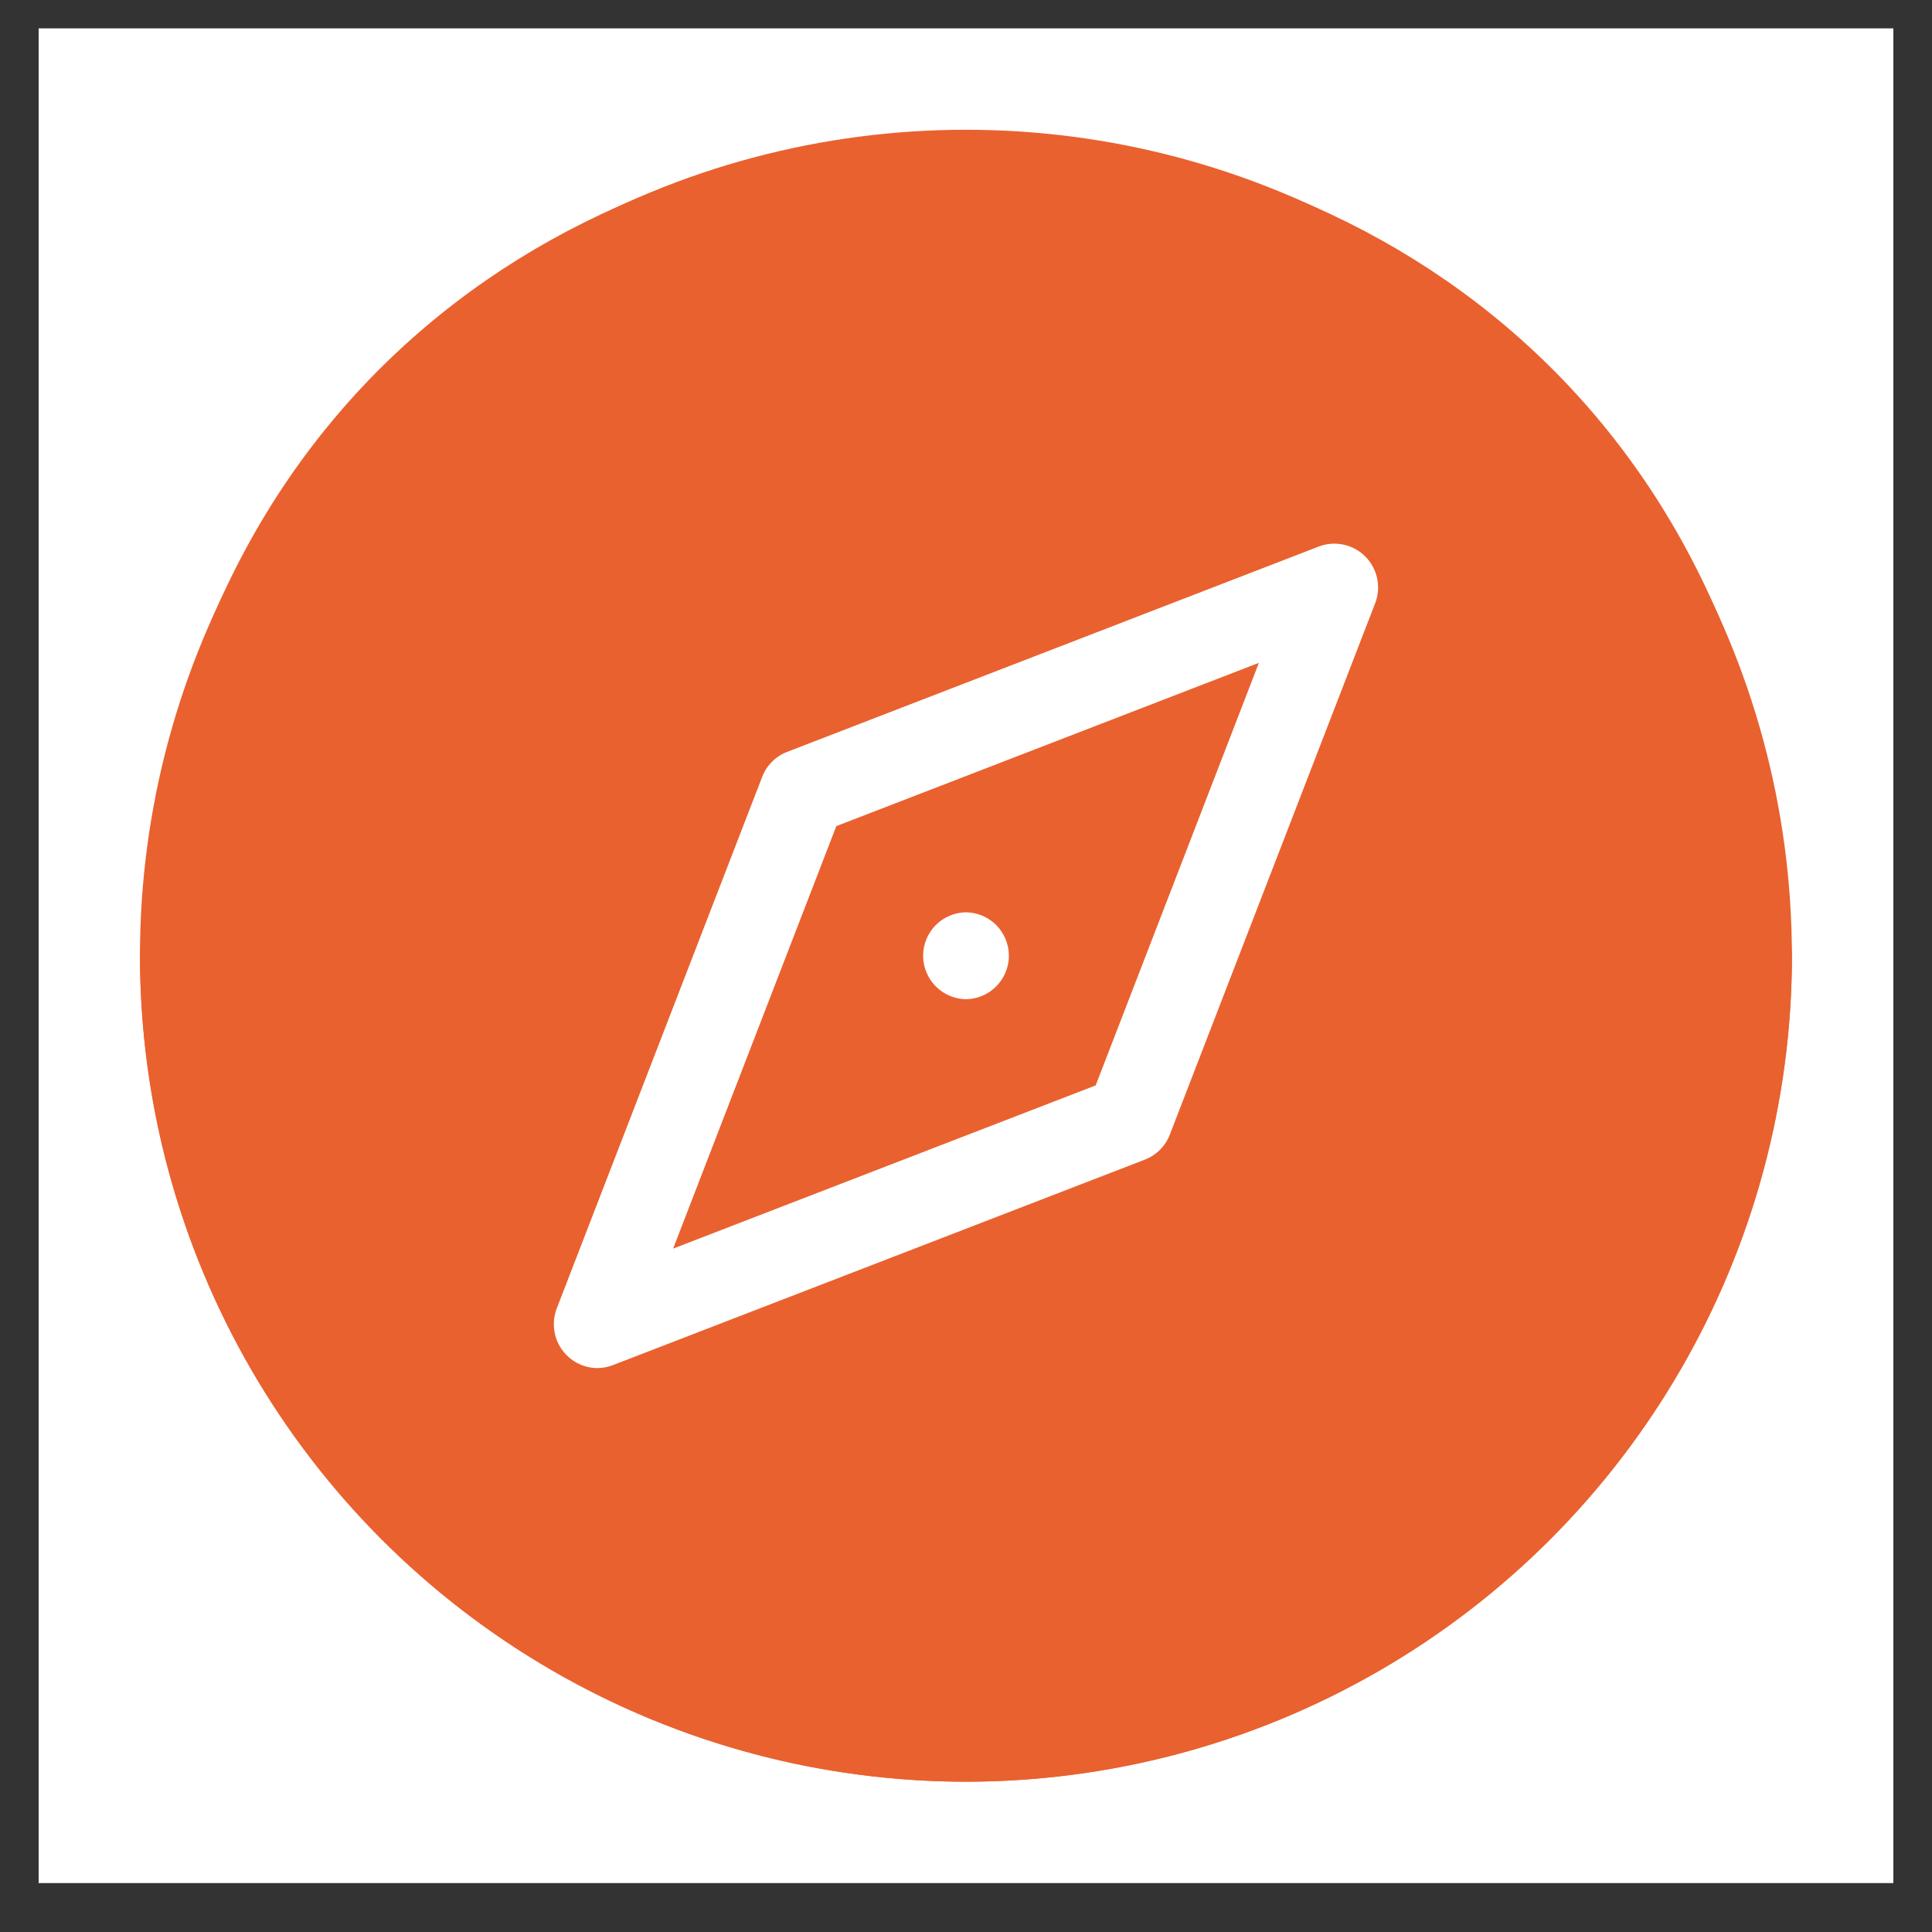 <svg width="25" height="25" viewBox="0 0 25 25" fill="none" xmlns="http://www.w3.org/2000/svg">
<rect x="0" y="0" width="25" height="25" fill="#333333" stroke="none"/>
<rect width="24" height="24" transform="translate(0.5 0.367)" fill="white"/>
<path d="M12.5 23.055C15.334 23.052 18.05 21.924 20.054 19.921C22.057 17.917 23.184 15.201 23.188 12.367C22.6 -1.811 2.397 -1.807 1.812 12.367C1.816 15.201 2.943 17.917 4.946 19.921C6.95 21.924 9.666 23.052 12.5 23.055ZM12.5 2.805C15.035 2.808 17.466 3.816 19.259 5.609C21.051 7.401 22.06 9.832 22.062 12.367C21.537 25.053 3.461 25.049 2.938 12.367C2.94 9.832 3.949 7.401 5.742 5.609C7.534 3.816 9.965 2.808 12.5 2.805Z" fill="#E9612F"/>
<circle cx="12.499" cy="12.367" r="10.688" fill="#E9612F"/>
<path d="M7.727 17.703C7.797 17.703 7.865 17.69 7.93 17.665L14.816 15.005C14.889 14.976 14.955 14.933 15.01 14.878C15.066 14.822 15.109 14.756 15.137 14.683L17.798 7.797C17.835 7.696 17.843 7.586 17.819 7.48C17.796 7.374 17.743 7.277 17.667 7.201C17.59 7.124 17.493 7.071 17.387 7.048C17.282 7.025 17.172 7.032 17.07 7.07L10.184 9.73C10.111 9.758 10.045 9.801 9.99 9.857C9.934 9.912 9.891 9.979 9.863 10.052L7.202 16.937C7.171 17.023 7.16 17.114 7.171 17.204C7.182 17.295 7.214 17.381 7.266 17.456C7.317 17.531 7.386 17.593 7.466 17.636C7.547 17.679 7.636 17.702 7.727 17.703ZM10.822 10.69L16.29 8.577L14.178 14.045L8.71 16.157L10.822 10.69Z" fill="white"/>
<path d="M12.5 11.805C12.352 11.807 12.211 11.867 12.107 11.972C12.004 12.078 11.945 12.219 11.945 12.367C11.945 12.515 12.004 12.657 12.107 12.762C12.211 12.867 12.352 12.928 12.5 12.93C12.648 12.928 12.789 12.867 12.893 12.762C12.996 12.657 13.055 12.515 13.055 12.367C13.055 12.219 12.996 12.078 12.893 11.972C12.789 11.867 12.648 11.807 12.5 11.805Z" fill="white"/>
</svg>
